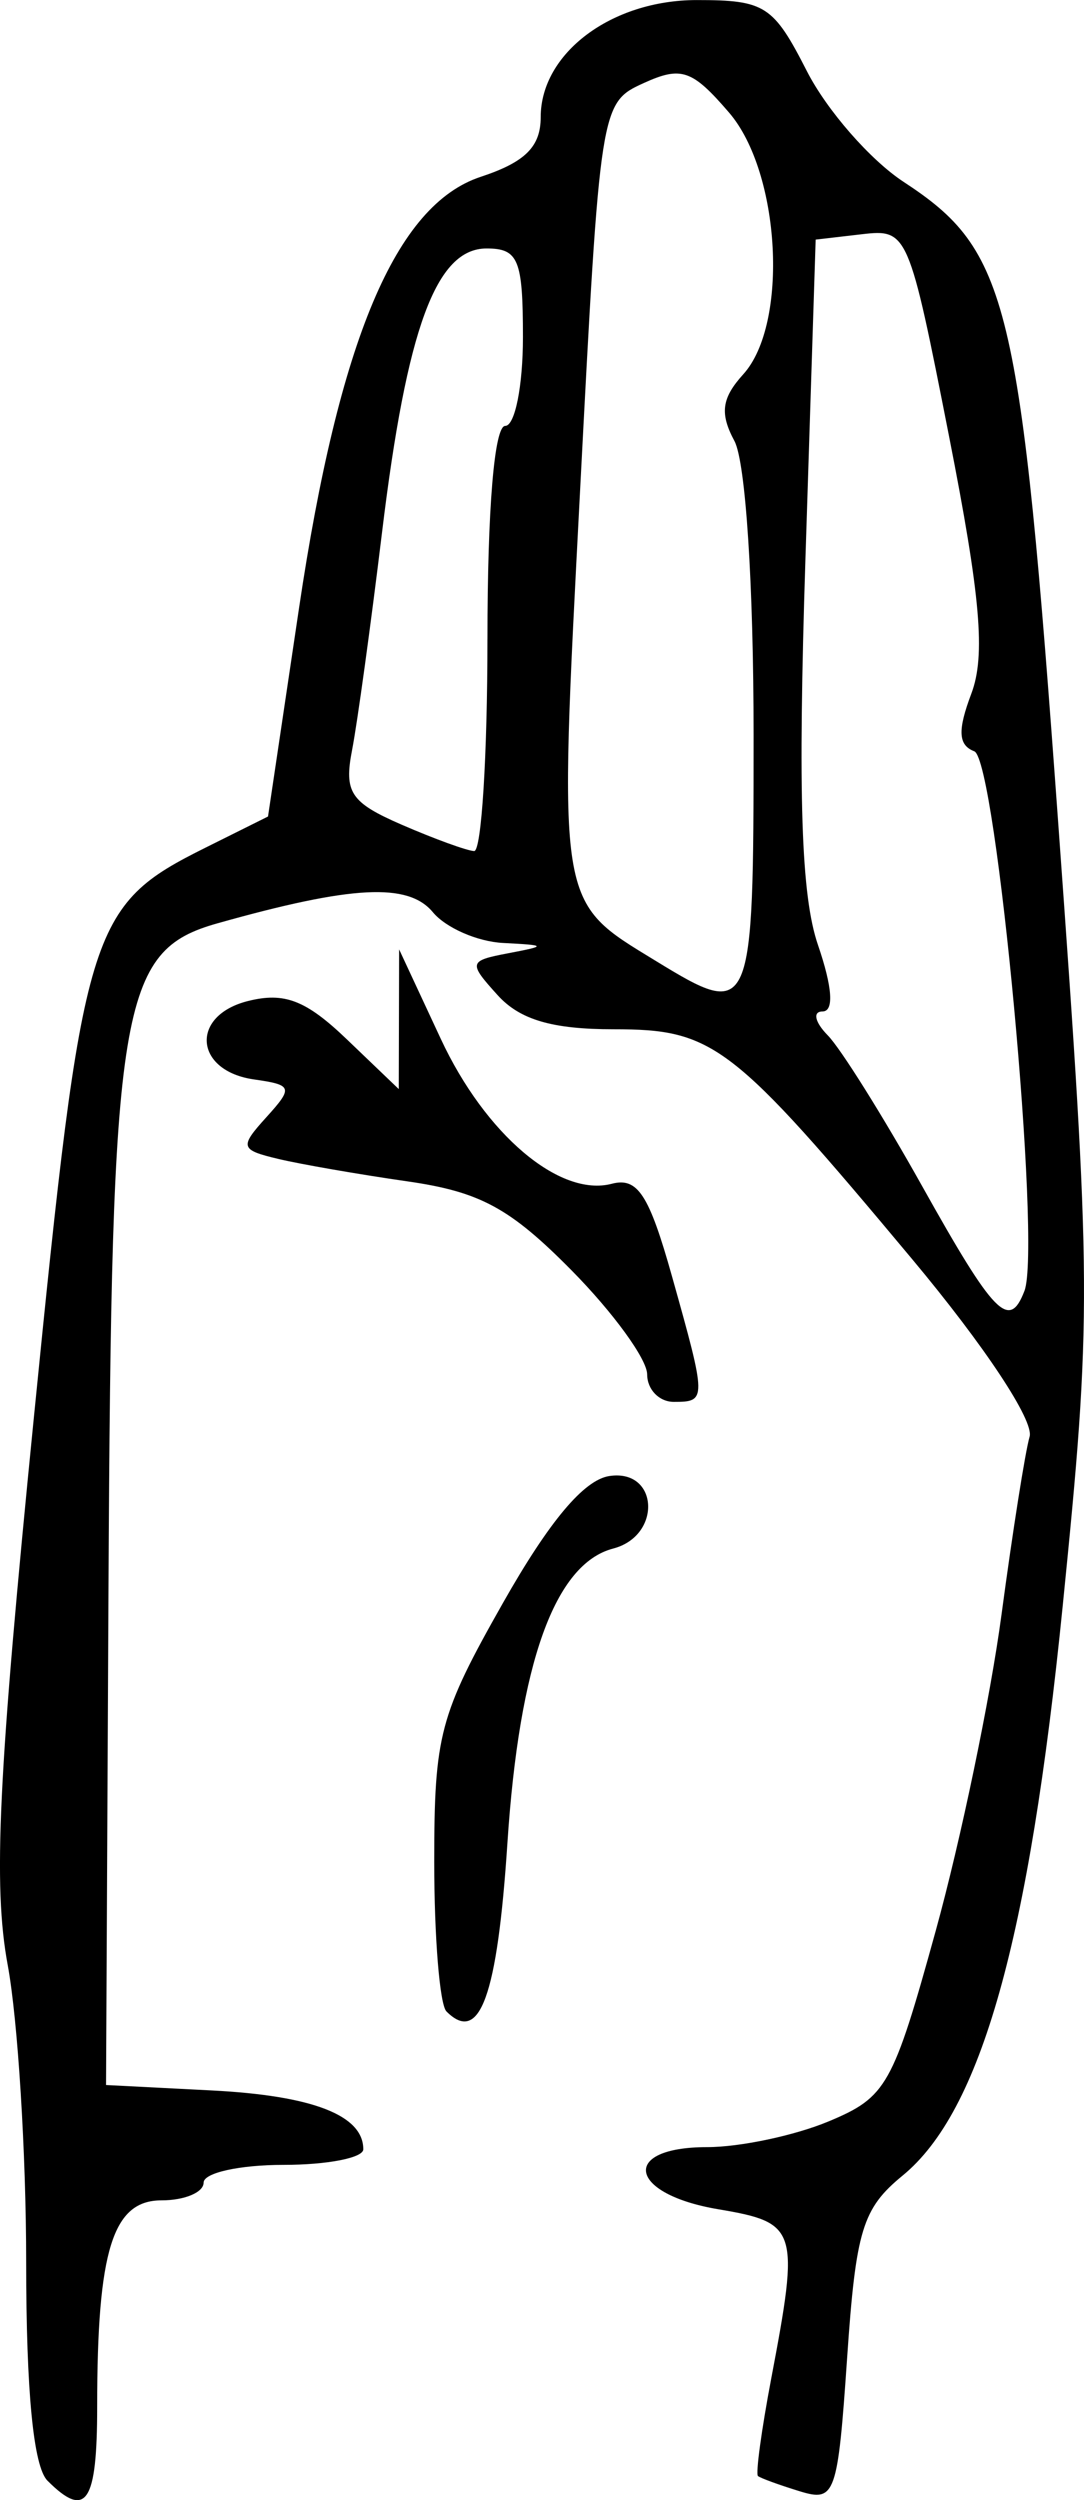 <svg version="1.1" viewBox="0 0 61.098 140.9" xmlns="http://www.w3.org/2000/svg">
 <g transform="translate(16.417 -16.837)">
  <path d="m-13.742 156.64c-0.789-0.789-1.2-5.004-1.2-12.316 0-6.114-0.468-13.65-1.041-16.747-0.833-4.506-0.537-10.682 1.481-30.919 2.761-27.692 3.087-28.772 9.69-32.061l3.501-1.744 1.75-11.756c2.251-15.122 5.451-22.715 10.239-24.295 2.507-0.828 3.381-1.696 3.381-3.364 0-3.604 3.99-6.597 8.794-6.597 3.854 0 4.318 0.3 6.209 4.006 1.124 2.203 3.576 5.011 5.449 6.238 5.936 3.891 6.579 6.566 8.726 36.256 1.877 25.96 1.887 27.655 0.244 44-1.893 18.84-4.603 28.481-9.024 32.105-2.264 1.857-2.634 3.069-3.127 10.272-0.53 7.73-0.672 8.132-2.665 7.521-1.158-0.355-2.22-0.742-2.36-0.86-0.14-0.118 0.197-2.598 0.75-5.512 1.598-8.426 1.491-8.768-2.995-9.525-5.072-0.857-5.542-3.5-0.622-3.5 1.858 0 4.94-0.653 6.849-1.45 3.268-1.366 3.622-1.995 6.039-10.75 1.412-5.115 3.079-13.124 3.704-17.799 0.625-4.675 1.338-9.194 1.585-10.041 0.259-0.892-2.529-5.105-6.617-10-10.174-12.18-11.185-12.959-16.838-12.959-3.452 0-5.274-0.536-6.527-1.92-1.663-1.838-1.638-1.938 0.595-2.364 2.193-0.418 2.175-0.452-0.295-0.58-1.445-0.075-3.223-0.854-3.952-1.732-1.391-1.676-4.543-1.514-12.143 0.626-5.497 1.548-5.978 4.484-6.14 37.469l-0.138 28 5.965 0.306c5.686 0.292 8.535 1.399 8.535 3.316 0 0.483-2.025 0.878-4.5 0.878-2.475 0-4.5 0.45-4.5 1s-1.069 1-2.375 1c-2.748 0-3.625 2.813-3.625 11.625 0 5.435-0.618 6.357-2.8 4.175zm55.066-67.05c0.968-2.522-1.581-29.934-2.827-30.412-0.906-0.348-0.949-1.175-0.167-3.247 0.81-2.146 0.524-5.453-1.252-14.489-2.267-11.536-2.339-11.704-4.911-11.405l-2.61 0.303-0.577 18c-0.428 13.331-0.245 18.973 0.706 21.75 0.821 2.4 0.913 3.75 0.256 3.75-0.565 0-0.432 0.604 0.294 1.343 0.727 0.738 3.121 4.562 5.321 8.498 4.066 7.272 4.911 8.139 5.766 5.91zm-15.266-31.316c0-8.515-0.449-15.404-1.08-16.583-0.835-1.559-0.721-2.414 0.5-3.763 2.568-2.838 2.104-11.367-0.803-14.746-2.082-2.421-2.69-2.63-4.822-1.658-2.423 1.104-2.447 1.258-3.572 22.916-1.231 23.695-1.321 23.136 4.277 26.559 5.421 3.314 5.5 3.131 5.5-12.724zm-15-5.434c0-7.333 0.389-12 1-12 0.55 0 1-2.25 1-5 0-4.375-0.256-5-2.051-5-2.843 0-4.494 4.485-5.891 16-0.634 5.225-1.393 10.744-1.688 12.264-0.463 2.392-0.086 2.958 2.797 4.211 1.833 0.796 3.67 1.465 4.082 1.486 0.412 0.022 0.75-5.361 0.75-11.961zm-2.312 77.354c-0.378-0.378-0.688-4.173-0.688-8.434 0-7.151 0.298-8.272 3.872-14.583 2.611-4.611 4.565-6.941 6-7.156 2.776-0.417 2.974 3.365 0.214 4.087-3.288 0.86-5.292 6.439-5.961 16.596-0.569 8.641-1.558 11.37-3.437 9.491zm11.313-35.901c0-0.851-1.913-3.484-4.25-5.852-3.476-3.521-5.16-4.436-9.25-5.024-2.75-0.396-6.033-0.966-7.296-1.268-2.143-0.512-2.188-0.668-0.668-2.348 1.522-1.681 1.476-1.821-0.693-2.13-3.372-0.48-3.615-3.598-0.344-4.419 2.059-0.517 3.27-0.048 5.566 2.151l2.935 2.812 0.02-7.874 2.348 5.042c2.508 5.386 6.697 8.936 9.637 8.168 1.459-0.382 2.102 0.607 3.398 5.226 1.956 6.97 1.957 7.065 0.098 7.065-0.825 0-1.5-0.696-1.5-1.547z"/>
 </g>
</svg>
